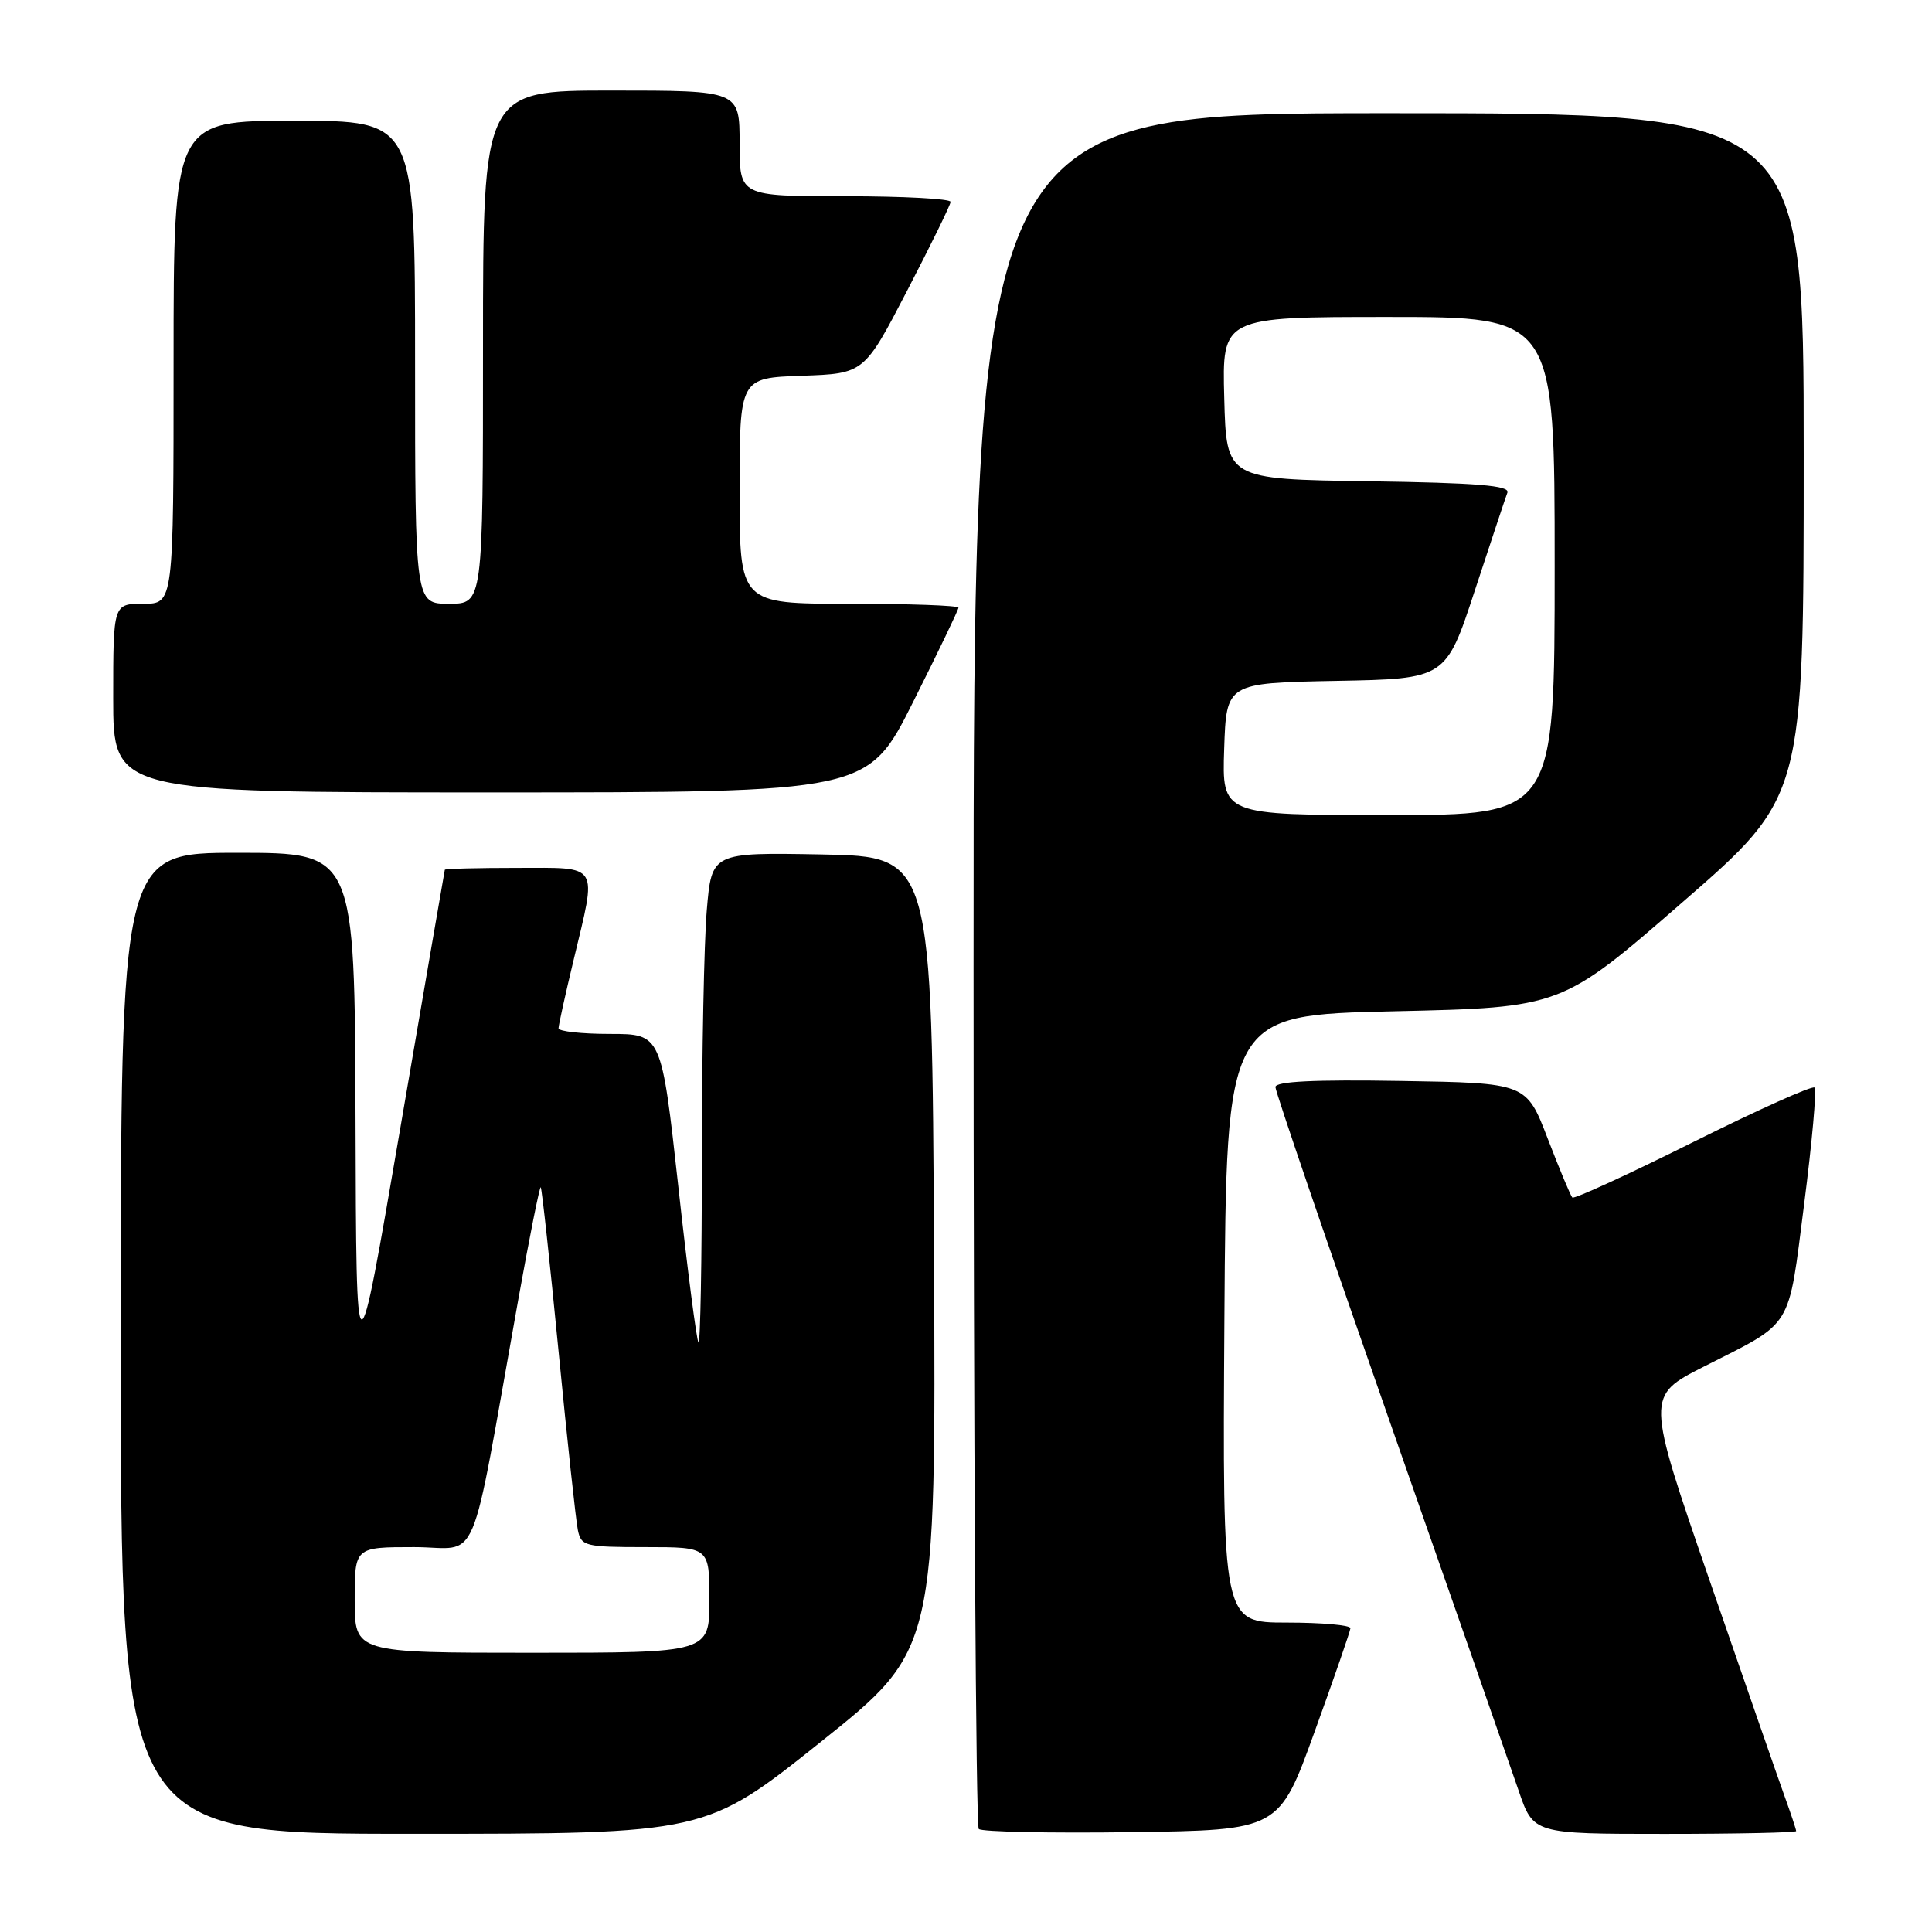 <?xml version="1.0" encoding="UTF-8" standalone="no"?>
<!DOCTYPE svg PUBLIC "-//W3C//DTD SVG 1.1//EN" "http://www.w3.org/Graphics/SVG/1.1/DTD/svg11.dtd" >
<svg xmlns="http://www.w3.org/2000/svg" xmlns:xlink="http://www.w3.org/1999/xlink" version="1.1" viewBox="0 0 256 256">
 <g >
 <path fill="currentColor"
d=" M 108.76 230.81 C 124.02 218.63 124.02 218.63 123.76 166.07 C 123.50 113.50 123.50 113.50 108.90 113.22 C 94.30 112.95 94.30 112.95 93.65 120.62 C 93.29 124.85 93.00 139.56 93.00 153.32 C 93.00 167.08 92.80 178.13 92.55 177.89 C 92.31 177.64 91.10 168.34 89.88 157.22 C 87.64 137.00 87.64 137.00 80.82 137.00 C 77.07 137.00 74.00 136.66 74.01 136.25 C 74.01 135.84 74.91 131.76 76.01 127.19 C 79.11 114.23 79.59 115.00 68.50 115.00 C 63.27 115.00 58.97 115.11 58.94 115.25 C 58.90 115.39 56.25 130.80 53.04 149.50 C 47.21 183.50 47.21 183.50 47.11 148.25 C 47.00 113.00 47.00 113.00 31.50 113.00 C 16.00 113.00 16.00 113.00 16.00 178.00 C 16.00 243.00 16.00 243.00 54.75 242.99 C 93.50 242.99 93.50 242.99 108.76 230.81 Z  M 174.18 229.50 C 176.77 222.35 178.91 216.16 178.94 215.75 C 178.97 215.34 175.17 215.00 170.49 215.00 C 161.98 215.00 161.98 215.00 162.24 174.75 C 162.50 134.50 162.50 134.50 184.70 134.00 C 206.91 133.50 206.91 133.50 222.95 119.54 C 239.00 105.59 239.00 105.59 239.00 60.29 C 239.00 15.00 239.00 15.00 184.00 15.00 C 129.00 15.00 129.00 15.00 129.00 128.33 C 129.00 190.67 129.31 241.98 129.69 242.35 C 130.07 242.73 139.17 242.92 149.93 242.77 C 169.48 242.50 169.48 242.50 174.18 229.50 Z  M 238.00 242.63 C 238.00 242.42 237.29 240.28 236.42 237.88 C 235.55 235.47 231.08 222.58 226.47 209.24 C 218.10 184.97 218.10 184.97 225.80 181.07 C 237.74 175.02 236.90 176.38 239.06 159.53 C 240.11 151.34 240.73 144.40 240.44 144.11 C 240.15 143.81 232.90 147.07 224.34 151.34 C 215.78 155.61 208.58 158.91 208.34 158.68 C 208.11 158.44 206.64 154.93 205.08 150.87 C 202.25 143.50 202.25 143.50 185.63 143.23 C 174.13 143.04 169.00 143.29 169.00 144.04 C 169.00 144.64 175.81 164.56 184.13 188.31 C 192.45 212.07 200.14 234.09 201.22 237.25 C 203.18 243.00 203.18 243.00 220.59 243.00 C 230.17 243.00 238.00 242.83 238.00 242.63 Z  M 120.99 93.02 C 124.30 86.42 127.00 80.80 127.00 80.52 C 127.00 80.23 120.47 80.00 112.50 80.00 C 98.00 80.00 98.00 80.00 98.00 65.04 C 98.00 50.08 98.00 50.08 106.25 49.79 C 114.50 49.50 114.50 49.50 120.21 38.50 C 123.35 32.45 125.94 27.16 125.96 26.75 C 125.98 26.34 119.70 26.00 112.00 26.00 C 98.00 26.00 98.00 26.00 98.00 19.00 C 98.00 12.00 98.00 12.00 81.00 12.00 C 64.00 12.00 64.00 12.00 64.00 46.00 C 64.00 80.00 64.00 80.00 59.50 80.00 C 55.00 80.00 55.00 80.00 55.00 48.00 C 55.00 16.00 55.00 16.00 39.00 16.00 C 23.00 16.00 23.00 16.00 23.00 48.00 C 23.00 80.00 23.00 80.00 19.00 80.00 C 15.00 80.00 15.00 80.00 15.00 92.50 C 15.00 105.00 15.00 105.00 64.99 105.00 C 114.98 105.00 114.98 105.00 120.99 93.02 Z  M 47.00 212.00 C 47.00 205.00 47.00 205.00 54.87 205.00 C 63.77 205.00 62.06 209.06 68.66 172.28 C 70.16 163.90 71.51 157.17 71.65 157.32 C 71.80 157.47 72.86 167.24 74.01 179.04 C 75.16 190.84 76.31 201.51 76.57 202.75 C 77.01 204.87 77.53 205.00 85.52 205.00 C 94.00 205.00 94.00 205.00 94.00 212.00 C 94.00 219.00 94.00 219.00 70.50 219.00 C 47.00 219.00 47.00 219.00 47.00 212.00 Z  M 162.21 99.25 C 162.50 90.50 162.50 90.50 177.04 90.22 C 191.58 89.95 191.58 89.95 195.43 78.22 C 197.55 71.78 199.48 65.95 199.74 65.27 C 200.09 64.34 195.74 63.98 181.35 63.77 C 162.50 63.50 162.50 63.50 162.22 52.75 C 161.93 42.00 161.93 42.00 183.97 42.00 C 206.00 42.00 206.00 42.00 206.00 75.00 C 206.00 108.00 206.00 108.00 183.96 108.00 C 161.92 108.00 161.92 108.00 162.21 99.25 Z "/>
</g>
</svg>